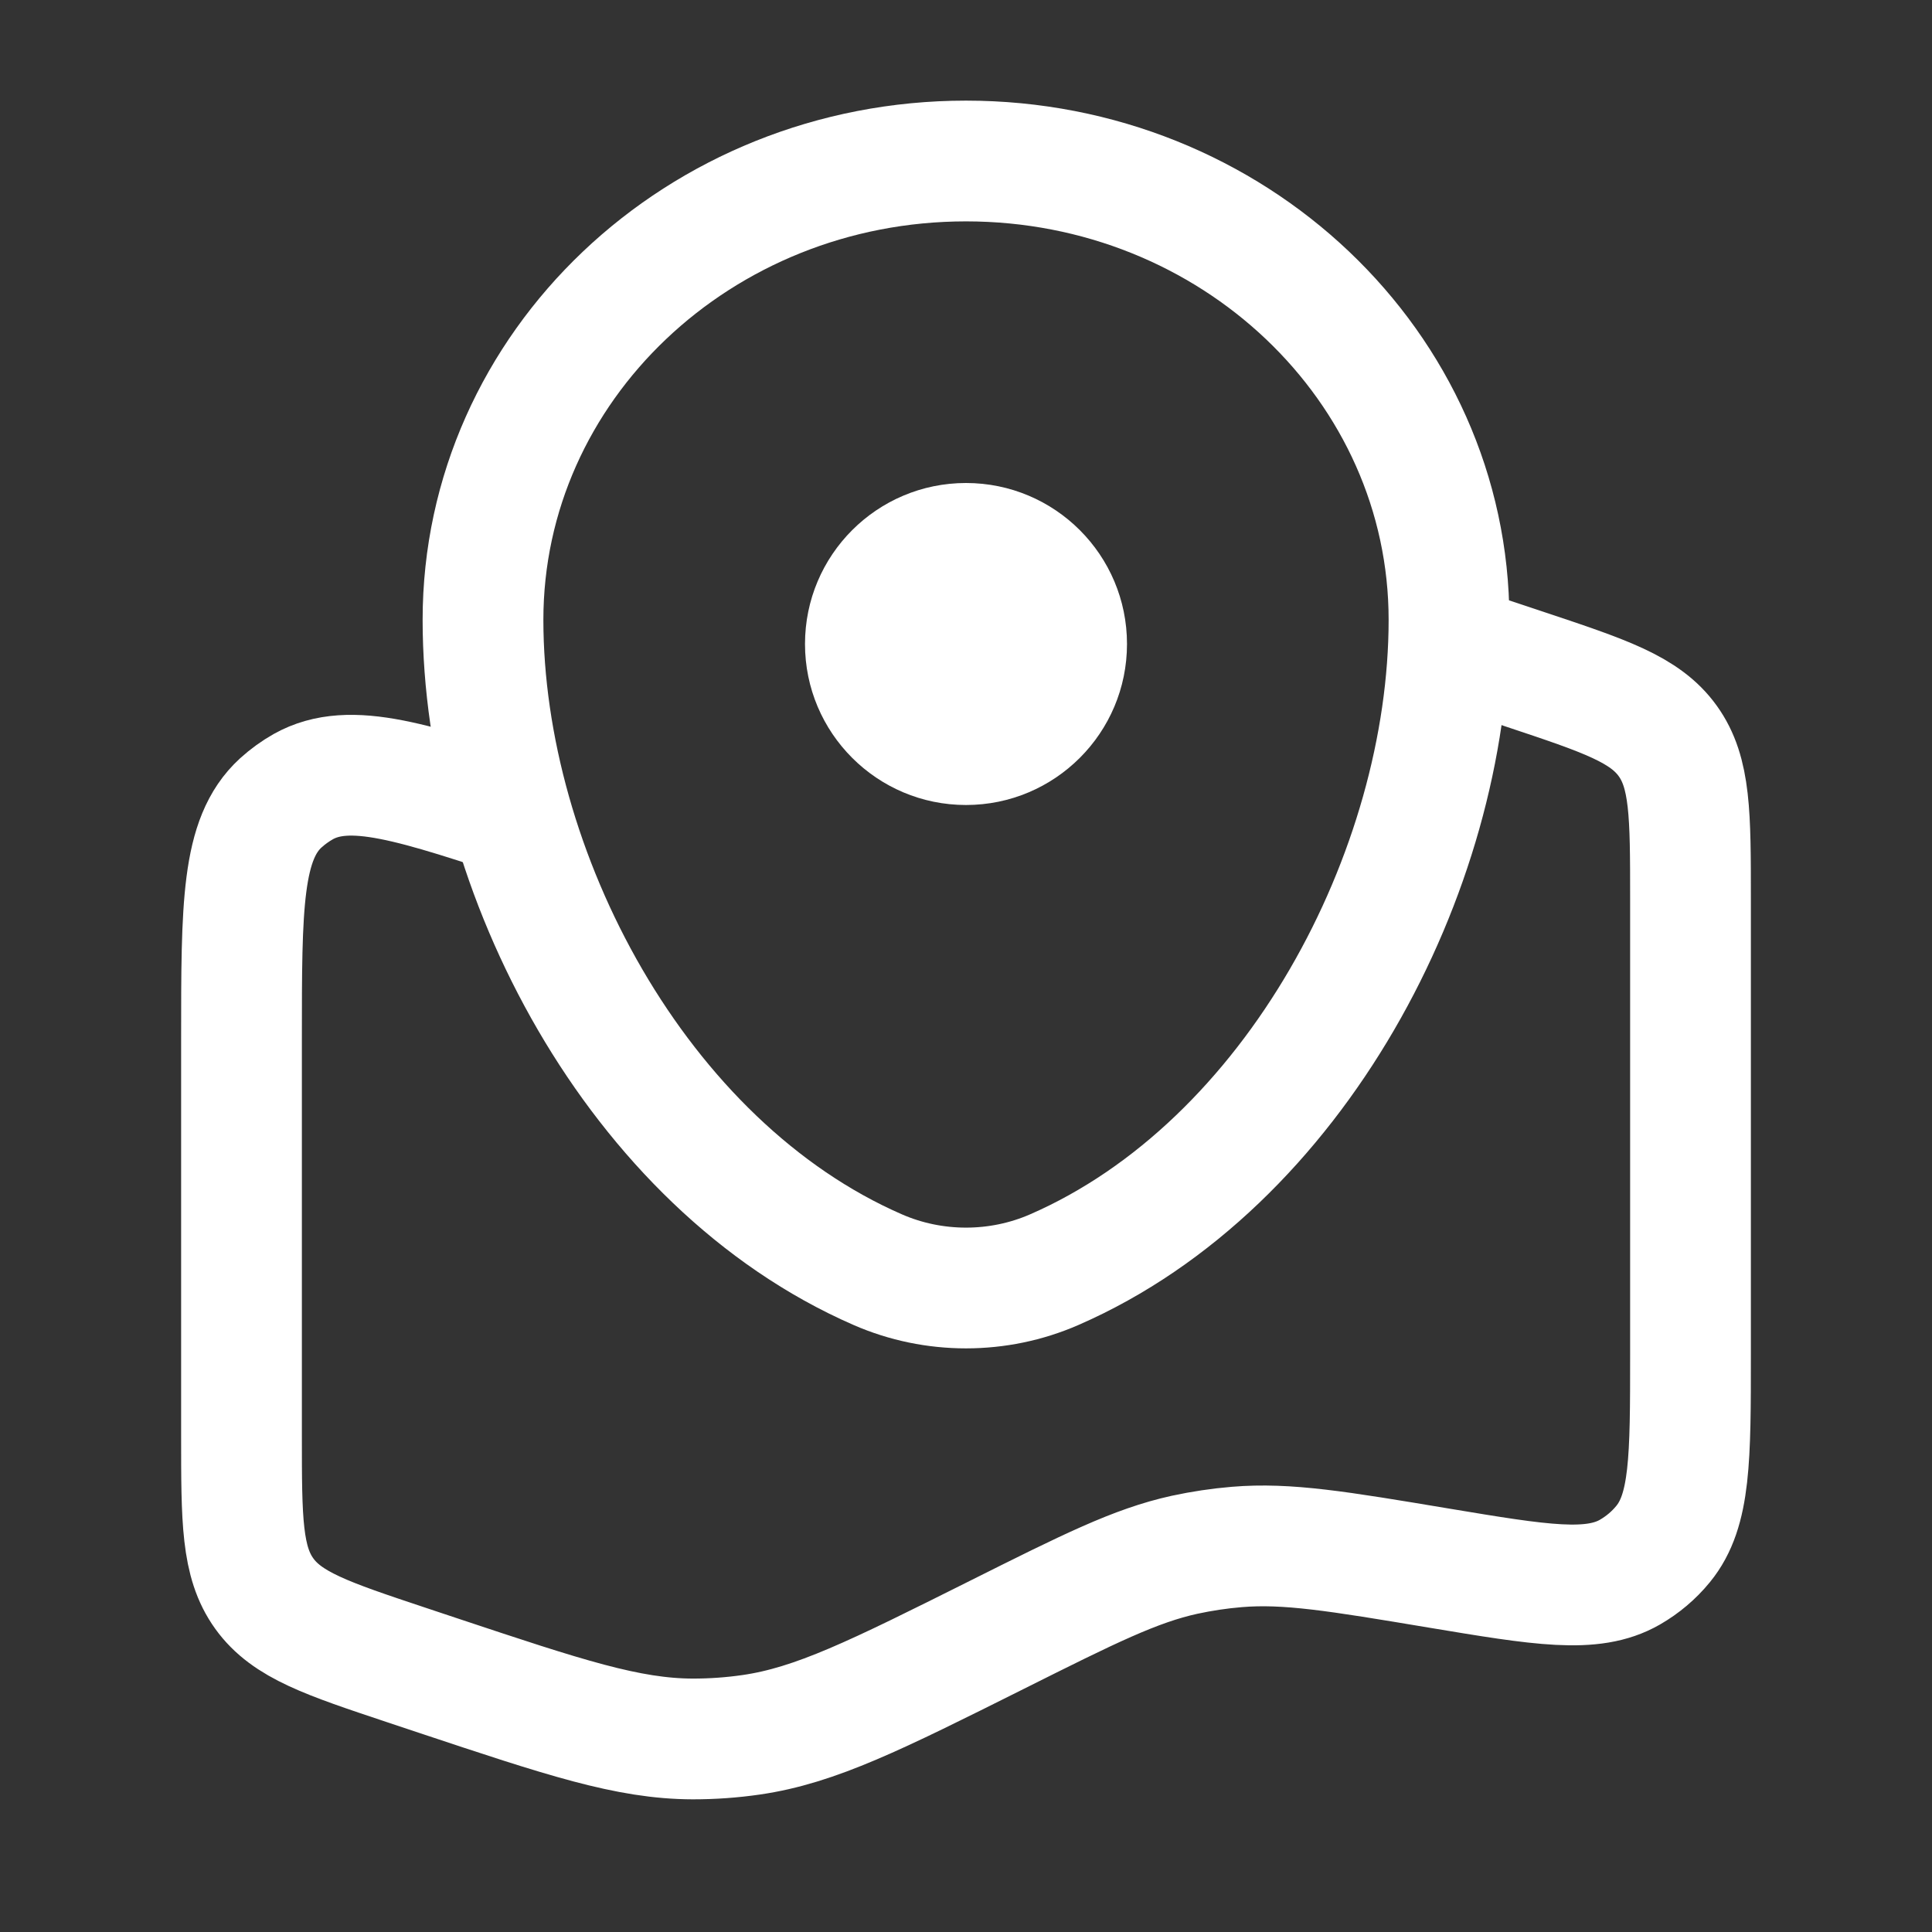 <svg xmlns="http://www.w3.org/2000/svg" width="24" height="24" viewBox="0 0 24 24" fill="none">
    <rect x="0" y="0" width="24" height="24" fill="#333333" stroke="none"/>
    <path d="M18 8L18.949 8.316C19.939 8.646 20.434 8.811 20.717 9.204C21 9.597 21 10.119 21 11.162V16.829C21 18.12 21 18.765 20.66 19.18C20.545 19.321 20.405 19.439 20.247 19.53C19.782 19.797 19.145 19.691 17.872 19.479C16.616 19.269 15.988 19.165 15.365 19.217C15.146 19.235 14.929 19.268 14.715 19.314C14.105 19.448 13.53 19.735 12.381 20.31C10.881 21.06 10.131 21.434 9.333 21.55C9.092 21.585 8.85 21.602 8.607 21.602C7.8 21.6 7.012 21.337 5.435 20.812L5.051 20.684C4.061 20.354 3.566 20.189 3.283 19.796C3 19.403 3 18.881 3 17.838V12.908C3 11.249 3 10.42 3.488 9.974C3.574 9.896 3.668 9.828 3.769 9.771C4.347 9.449 5.134 9.711 6.707 10.236" stroke="white" stroke-width="1.5"/>
    <path d="M6 7.7C6 4.552 8.686 2 12 2C15.314 2 18 4.552 18 7.7C18 10.824 16.085 14.469 13.097 15.772C12.401 16.076 11.599 16.076 10.903 15.772C7.915 14.469 6 10.824 6 7.7Z" stroke="white" stroke-width="1.5"/>
    <circle cx="12" cy="8" r="2" fill="white"/>
</svg>